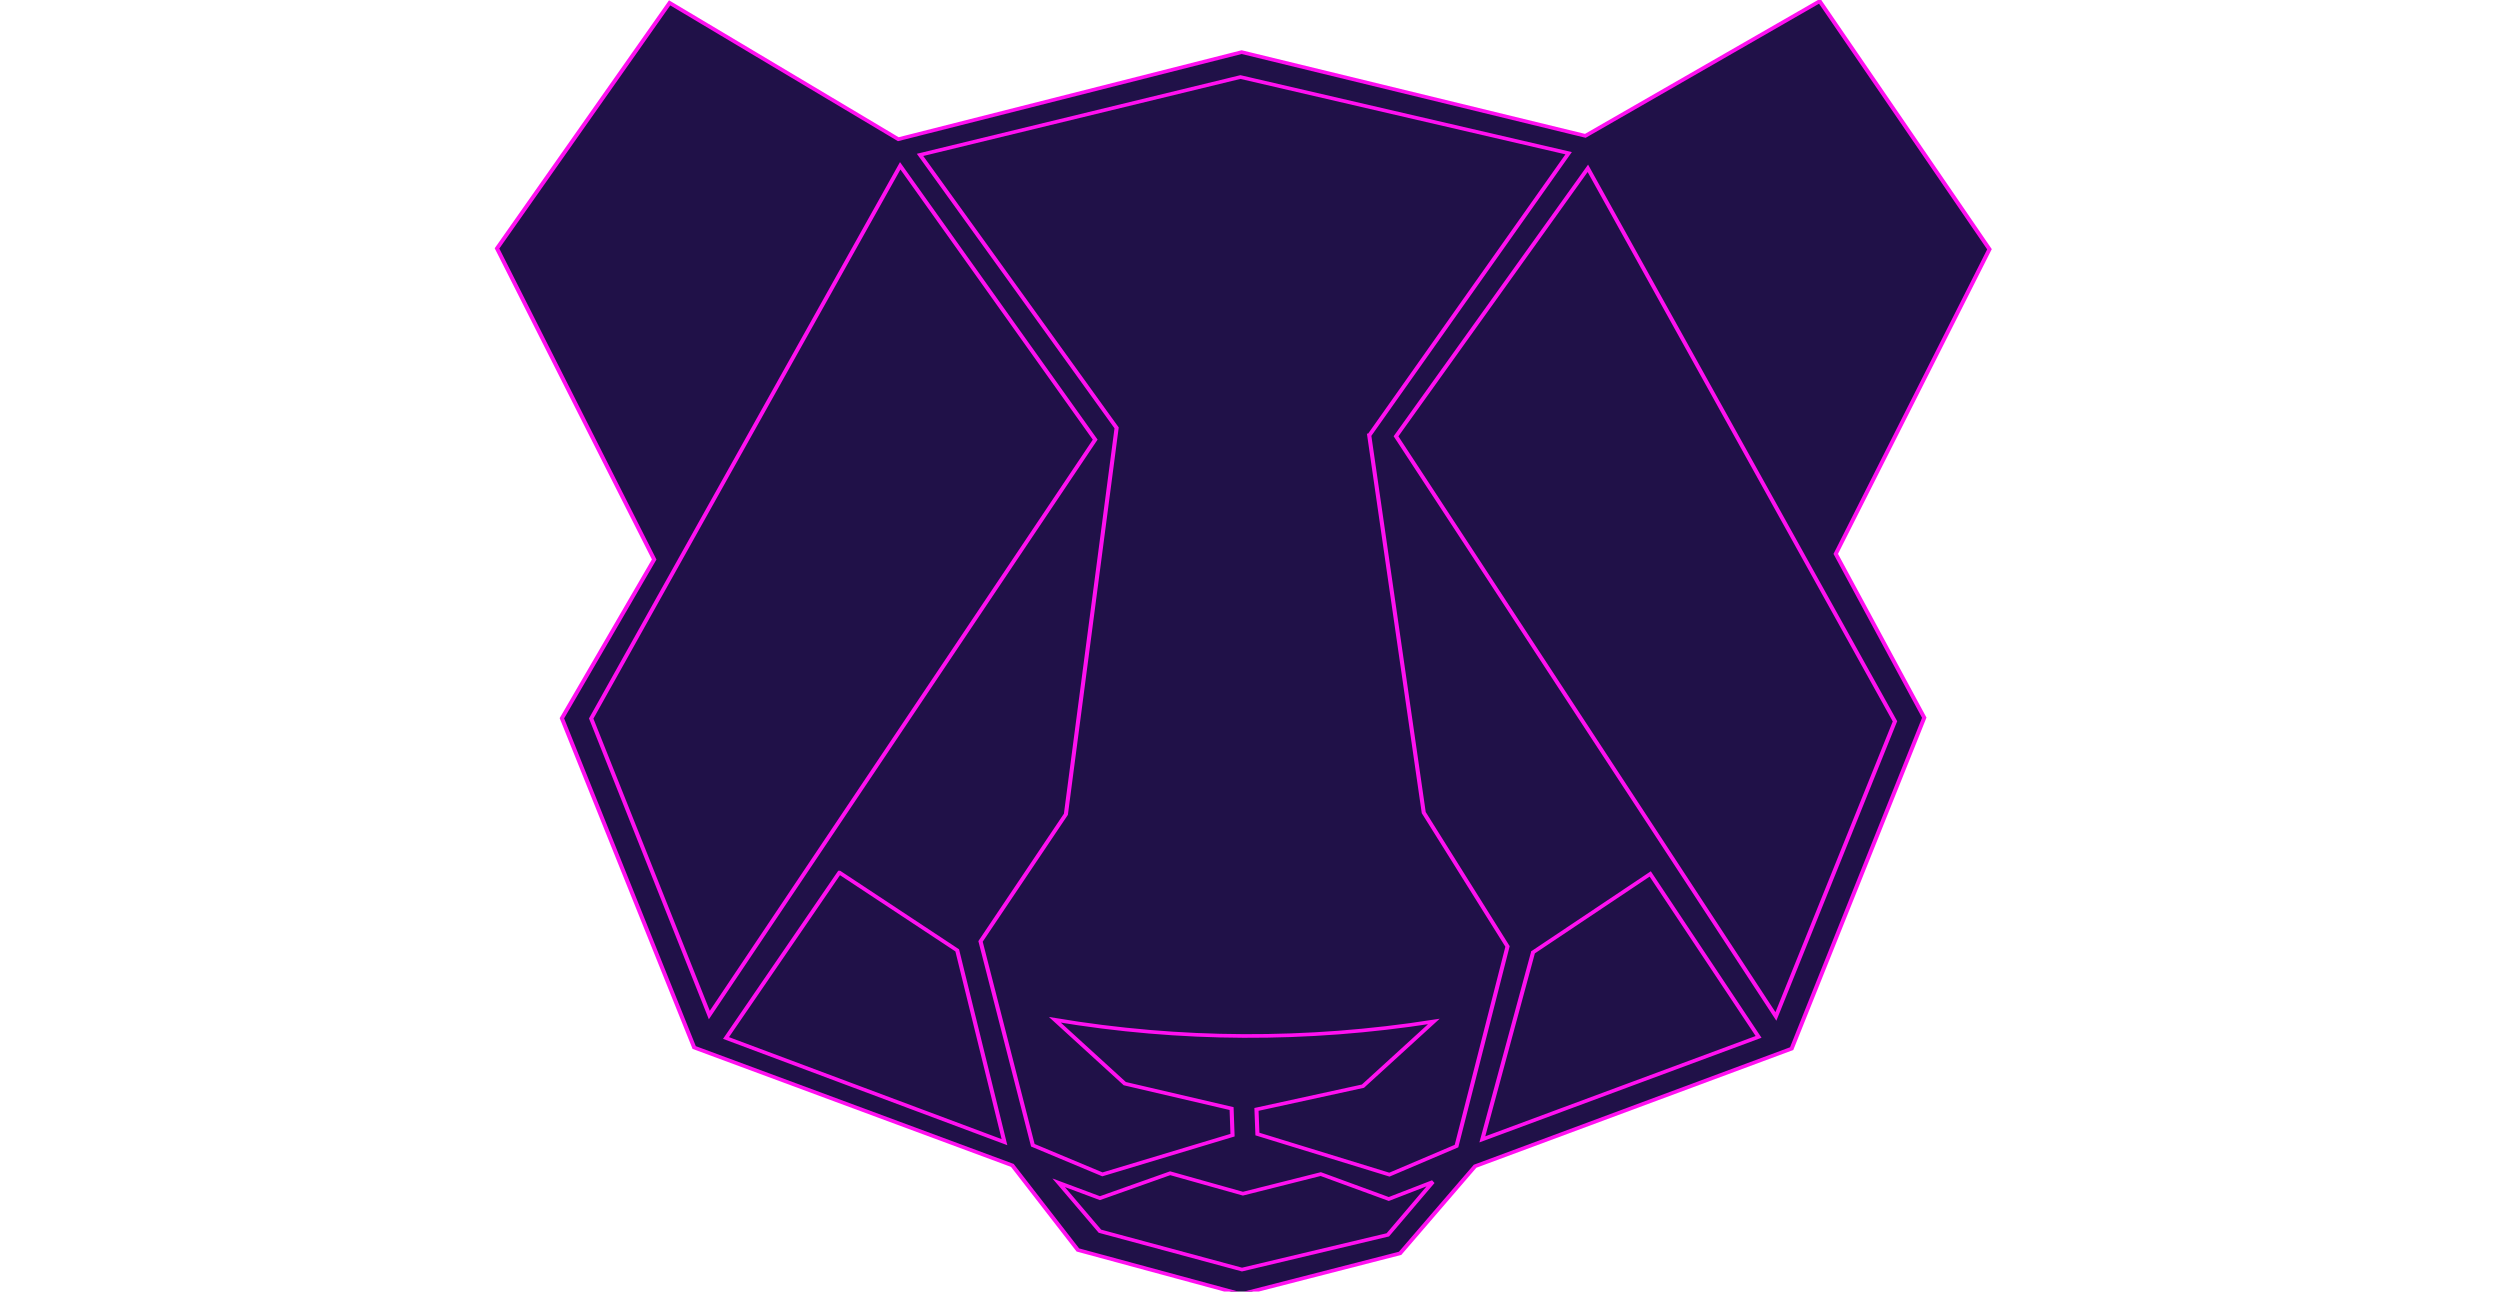 <?xml version="1.0" encoding="utf-8"?>
<svg version="1.1" style="shape-rendering:geometricPrecision; text-rendering:geometricPrecision; image-rendering:optimizeQuality; fill-rule:evenodd; clip-rule:evenodd" width="500" viewBox="0 0 300 258.3" preserveAspectRatio="xMidYMid meet" xmlns="http://www.w3.org/2000/svg">
  <defs>
    <style type="text/css">
   
    .str0 {stroke:#FF10F0;stroke-width:13}
    .fil0 {fill:#201148}
   
  </style>
  </defs>
  <g id="Layer_x0020_1" transform="matrix(0.063, 0, 0, 0.056, -119.102, -178.463)" style="">
    <g id="_1795315620960">
      <polygon class="fil0 str0" points="6080,3191 6619,4077 6131,5165 6412,5750 5991,6932 4986,7352 4748,7663 4243,7809 3725,7651 3517,7349 2507,6928 2087,5752 2380,5185 1881,4074 2429,3197 3155,3684 4245,3373 5336,3672 "/>
      <path class="fil0 str0" d="M5344 3788l975 1975 -378 1054 -1206 -2072 609 -957zm-694 954l173 1347 266 478 -162 713 -213 102 -419 -145 -3 -88 338 -83 225 -231c-404,71 -805,69 -1203,-6l222 228 339 89 3 95 -413 140 -221 -104 -166 -728 271 -454 161 -1380 -624 -975 1017 -278 1042 272 -633 1008zm-1682 1561l374 278 150 685 -884 -372 360 -591zm812 -1546l-1225 2055 -375 -1059 981 -1974 619 978zm1390 1831l372 -280 344 582 -877 366 161 -668zm-458 881l140 -61 -143 189 -463 124 -451 -137 -131 -173 131 55 223 -89 231 73 247 -70 216 89z"/>
    </g>
  </g>
</svg>